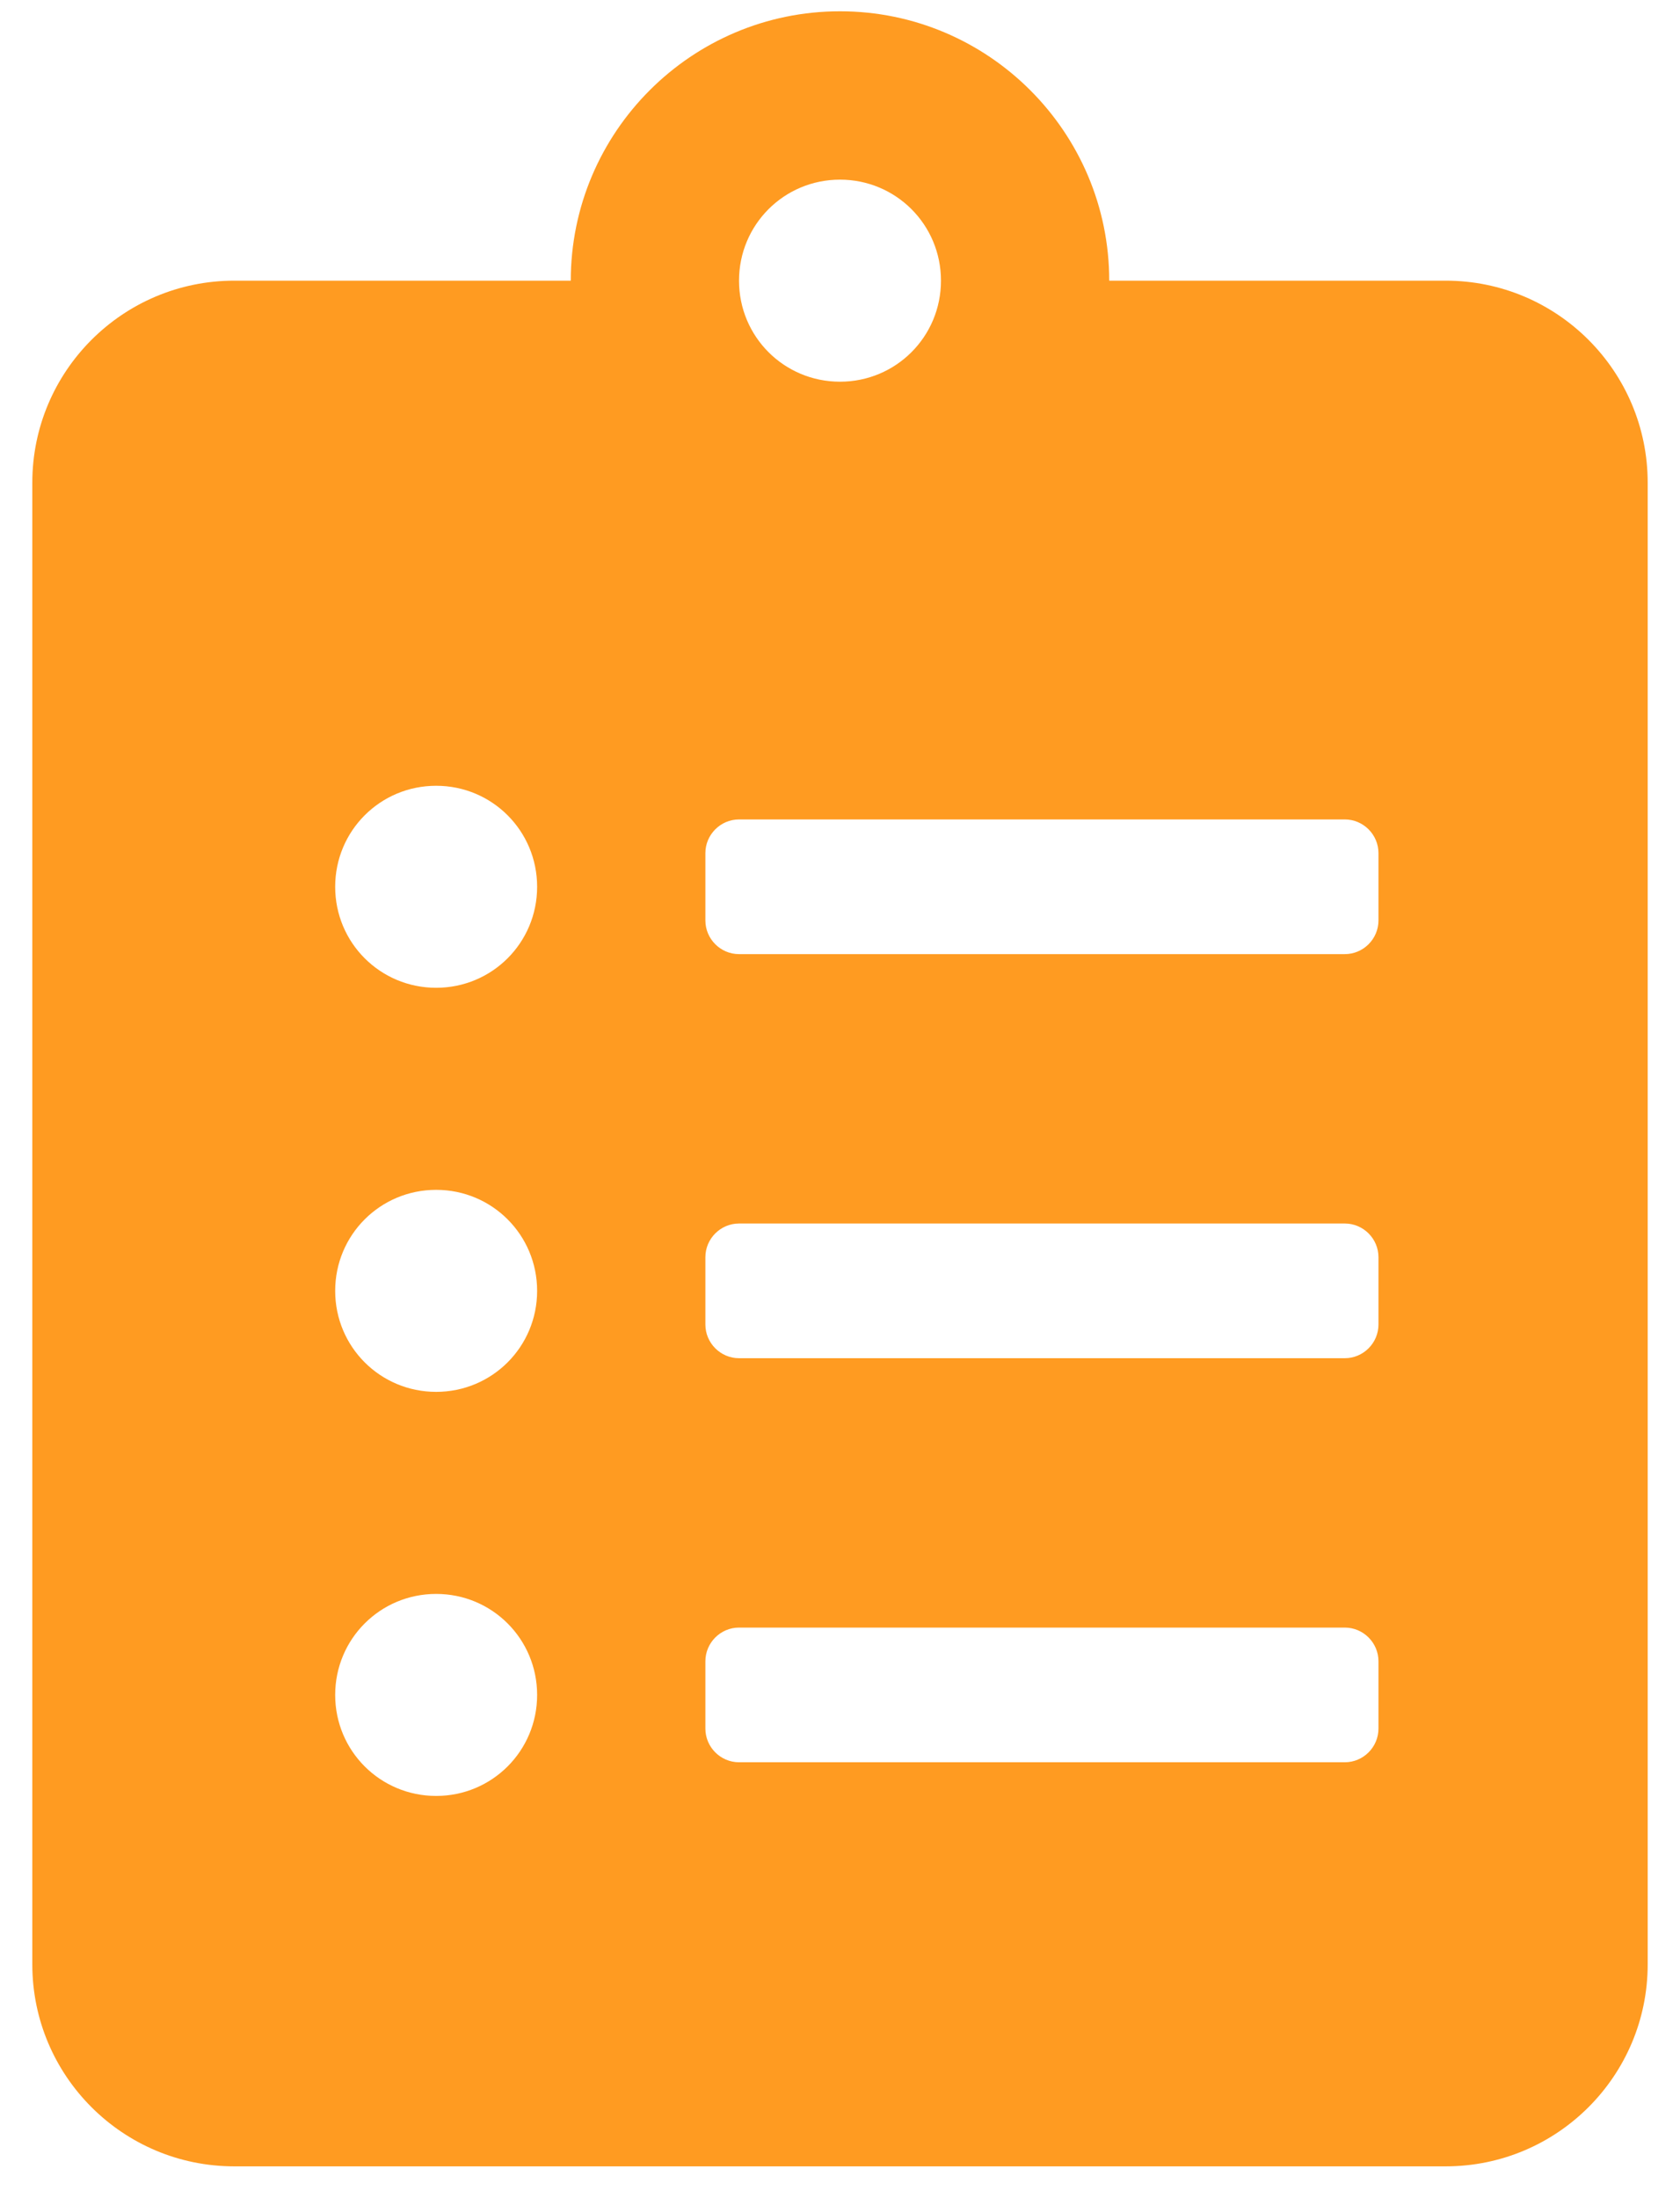 <svg width="39" height="51" viewBox="0 0 39 51" fill="none" xmlns="http://www.w3.org/2000/svg">
<g clip-path="url(#clip0)">
<path d="M33.562 6.512H25.75C25.75 3.065 22.947 0.262 19.5 0.262C16.053 0.262 13.25 3.065 13.25 6.512H5.438C2.85 6.512 0.75 8.612 0.75 11.2V45.575C0.75 48.163 2.85 50.262 5.438 50.262H33.562C36.15 50.262 38.25 48.163 38.25 45.575V11.2C38.25 8.612 36.15 6.512 33.562 6.512ZM10.125 41.668C8.826 41.668 7.781 40.623 7.781 39.325C7.781 38.026 8.826 36.981 10.125 36.981C11.424 36.981 12.469 38.026 12.469 39.325C12.469 40.623 11.424 41.668 10.125 41.668ZM10.125 32.293C8.826 32.293 7.781 31.248 7.781 29.95C7.781 28.651 8.826 27.606 10.125 27.606C11.424 27.606 12.469 28.651 12.469 29.95C12.469 31.248 11.424 32.293 10.125 32.293ZM10.125 22.918C8.826 22.918 7.781 21.873 7.781 20.575C7.781 19.276 8.826 18.231 10.125 18.231C11.424 18.231 12.469 19.276 12.469 20.575C12.469 21.873 11.424 22.918 10.125 22.918ZM19.5 4.168C20.799 4.168 21.844 5.213 21.844 6.512C21.844 7.811 20.799 8.856 19.5 8.856C18.201 8.856 17.156 7.811 17.156 6.512C17.156 5.213 18.201 4.168 19.5 4.168ZM32 40.106C32 40.535 31.648 40.887 31.219 40.887H17.156C16.727 40.887 16.375 40.535 16.375 40.106V38.543C16.375 38.114 16.727 37.762 17.156 37.762H31.219C31.648 37.762 32 38.114 32 38.543V40.106ZM32 30.731C32 31.16 31.648 31.512 31.219 31.512H17.156C16.727 31.512 16.375 31.16 16.375 30.731V29.168C16.375 28.739 16.727 28.387 17.156 28.387H31.219C31.648 28.387 32 28.739 32 29.168V30.731ZM32 21.356C32 21.785 31.648 22.137 31.219 22.137H17.156C16.727 22.137 16.375 21.785 16.375 21.356V19.793C16.375 19.364 16.727 19.012 17.156 19.012H31.219C31.648 19.012 32 19.364 32 19.793V21.356Z" fill="#FF9B21"/>
</g>
<defs>
<clipPath id="clip0">
<rect width="37.5" height="50" fill="white" transform="translate(0.75 0.262)"/>
</clipPath>
</defs>
</svg>
